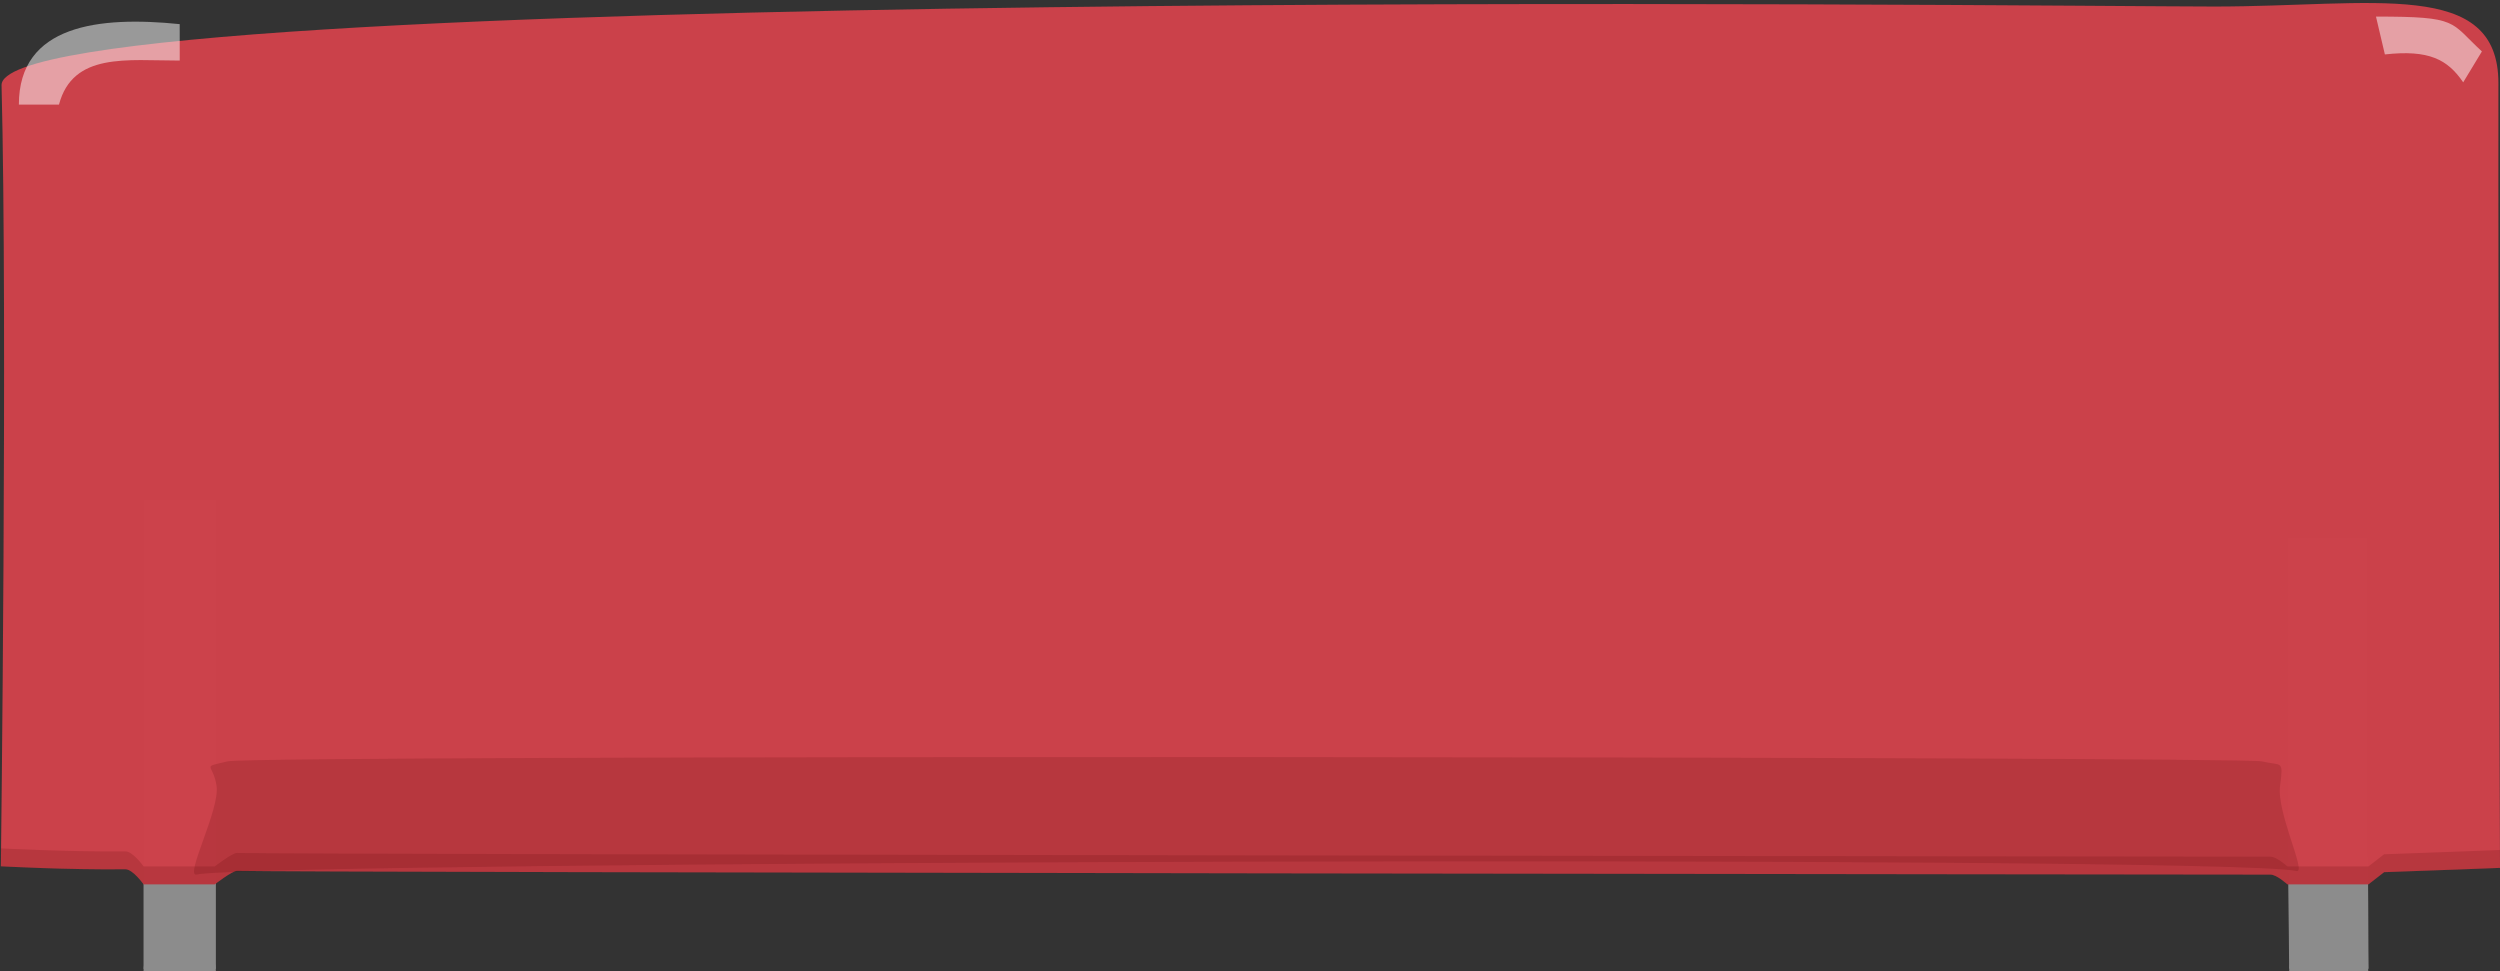 <?xml version="1.0" encoding="utf-8"?>
<!-- Generator: Adobe Illustrator 16.0.0, SVG Export Plug-In . SVG Version: 6.00 Build 0)  -->
<!DOCTYPE svg PUBLIC "-//W3C//DTD SVG 1.1//EN" "http://www.w3.org/Graphics/SVG/1.1/DTD/svg11.dtd">
<svg version="1.1" id="Ebene_1" xmlns:svg="http://www.w3.org/2000/svg"
	 xmlns="http://www.w3.org/2000/svg" xmlns:xlink="http://www.w3.org/1999/xlink" x="0px" y="0px" width="74.18px" height="28.82px"
	 viewBox="0 0 74.18 28.82" enable-background="new 0 0 74.18 28.82" xml:space="preserve">
<rect x="0" y="0" width="74.18" height="28.82" fill="#333333" stroke="none"/>
<g id="breadboard">
	<rect id="connector0pin" x="4.292" y="27.82" fill="none" width="2.083" height="1"/>
	<rect id="connector1pin" x="67.961" y="27.82" fill="none" width="2.275" height="1"/>
	
		<line id="connector0leg" fill="none" stroke="#8C8C8C" stroke-width="2.146" stroke-linecap="round" x1="5.332" y1="28.82" x2="5.332" y2="37.077"/>
	
		<line id="connector1leg" fill="none" stroke="#8C8C8C" stroke-width="2.346" stroke-linecap="round" x1="69.098" y1="28.82" x2="69.098" y2="37.077"/>
	<g>
		<rect x="4.259" y="14.828" fill="#8C8C8C" width="2.146" height="13.92"/>
		<path fill="#8C8C8C" d="M70.276,28.229c0-1.467-0.038-4.937-0.038-5.442v-6.838h-2.367v7.228c0,1.321,0.052,4.922,0.052,5.568
			c0,0.263,0.004,0,0.004,0h2.354"/>
		<path opacity="0.99" fill="#CD414A" fill-opacity="0.996" enable-background="new    " d="M74.133,2.472
			c-0.009,7.082,0.047,23.28,0.047,23.28s-1.93,0.076-3.438,0.127c0,0,0,0-0.463,0.36h-2.41c0,0-0.314-0.288-0.502-0.288
			c-0.669,0-58.76-0.063-60.335-0.111c-0.134-0.004-0.657,0.399-0.657,0.399H4.259c0,0-0.315-0.448-0.54-0.446
			c-1.717,0.02-3.693-0.088-3.693-0.088s0.2-16.167,0.02-23.173c-0.079-3.061,60.945-2.338,65.656-2.338S74.137-0.653,74.133,2.472z
			"/>
		<path opacity="0.5" fill="#FFFFFF" enable-background="new    " d="M73.088,2.443l0.555-0.917
			C72.68,0.643,72.981,0.492,70.5,0.492l0.264,1.123C72.073,1.469,72.626,1.765,73.088,2.443z"/>
		<path opacity="0.5" fill="#FFFFFF" enable-background="new    " d="M1.75,3.103H0.56c0-2.37,2.386-2.63,4.772-2.387l0.001,1.081
			C3.774,1.798,2.165,1.545,1.75,3.103z"/>
		<path opacity="0.163" fill="#550000" enable-background="new    " d="M5.835,25.951c-0.373,0.078,0.697-1.938,0.592-2.631
			c-0.108-0.691-0.483-0.535,0.326-0.729c0.813-0.195,59.763-0.144,60.362,0c0.597,0.146,0.642-0.065,0.539,0.729
			c-0.106,0.795,0.801,2.596,0.489,2.526C66.012,25.354,7.384,25.561,5.835,25.951z"/>
	</g>
</g>
<path opacity="0.163" fill="#550000" enable-background="new    " d="M0.025,25.173c0,0,1.976,0.106,3.693,0.089
	c0.225-0.003,0.54,0.445,0.54,0.445h2.116c0,0,0.523-0.402,0.657-0.398c1.576,0.047,59.667,0.11,60.335,0.11
	c0.188,0,0.502,0.288,0.502,0.288h2.41c0.463-0.359,0.463-0.359,0.463-0.359c1.508-0.052,3.438-0.127,3.438-0.127v0.533
	c0,0-1.931,0.076-3.438,0.127c0,0,0,0-0.463,0.36h-2.41c0,0-0.313-0.288-0.502-0.288c-0.669,0-58.76-0.063-60.335-0.111
	c-0.134-0.004-0.657,0.399-0.657,0.399H4.259c0,0-0.315-0.448-0.54-0.446c-1.717,0.02-3.693-0.088-3.693-0.088L0.025,25.173
	L0.025,25.173z"/>
</svg>

